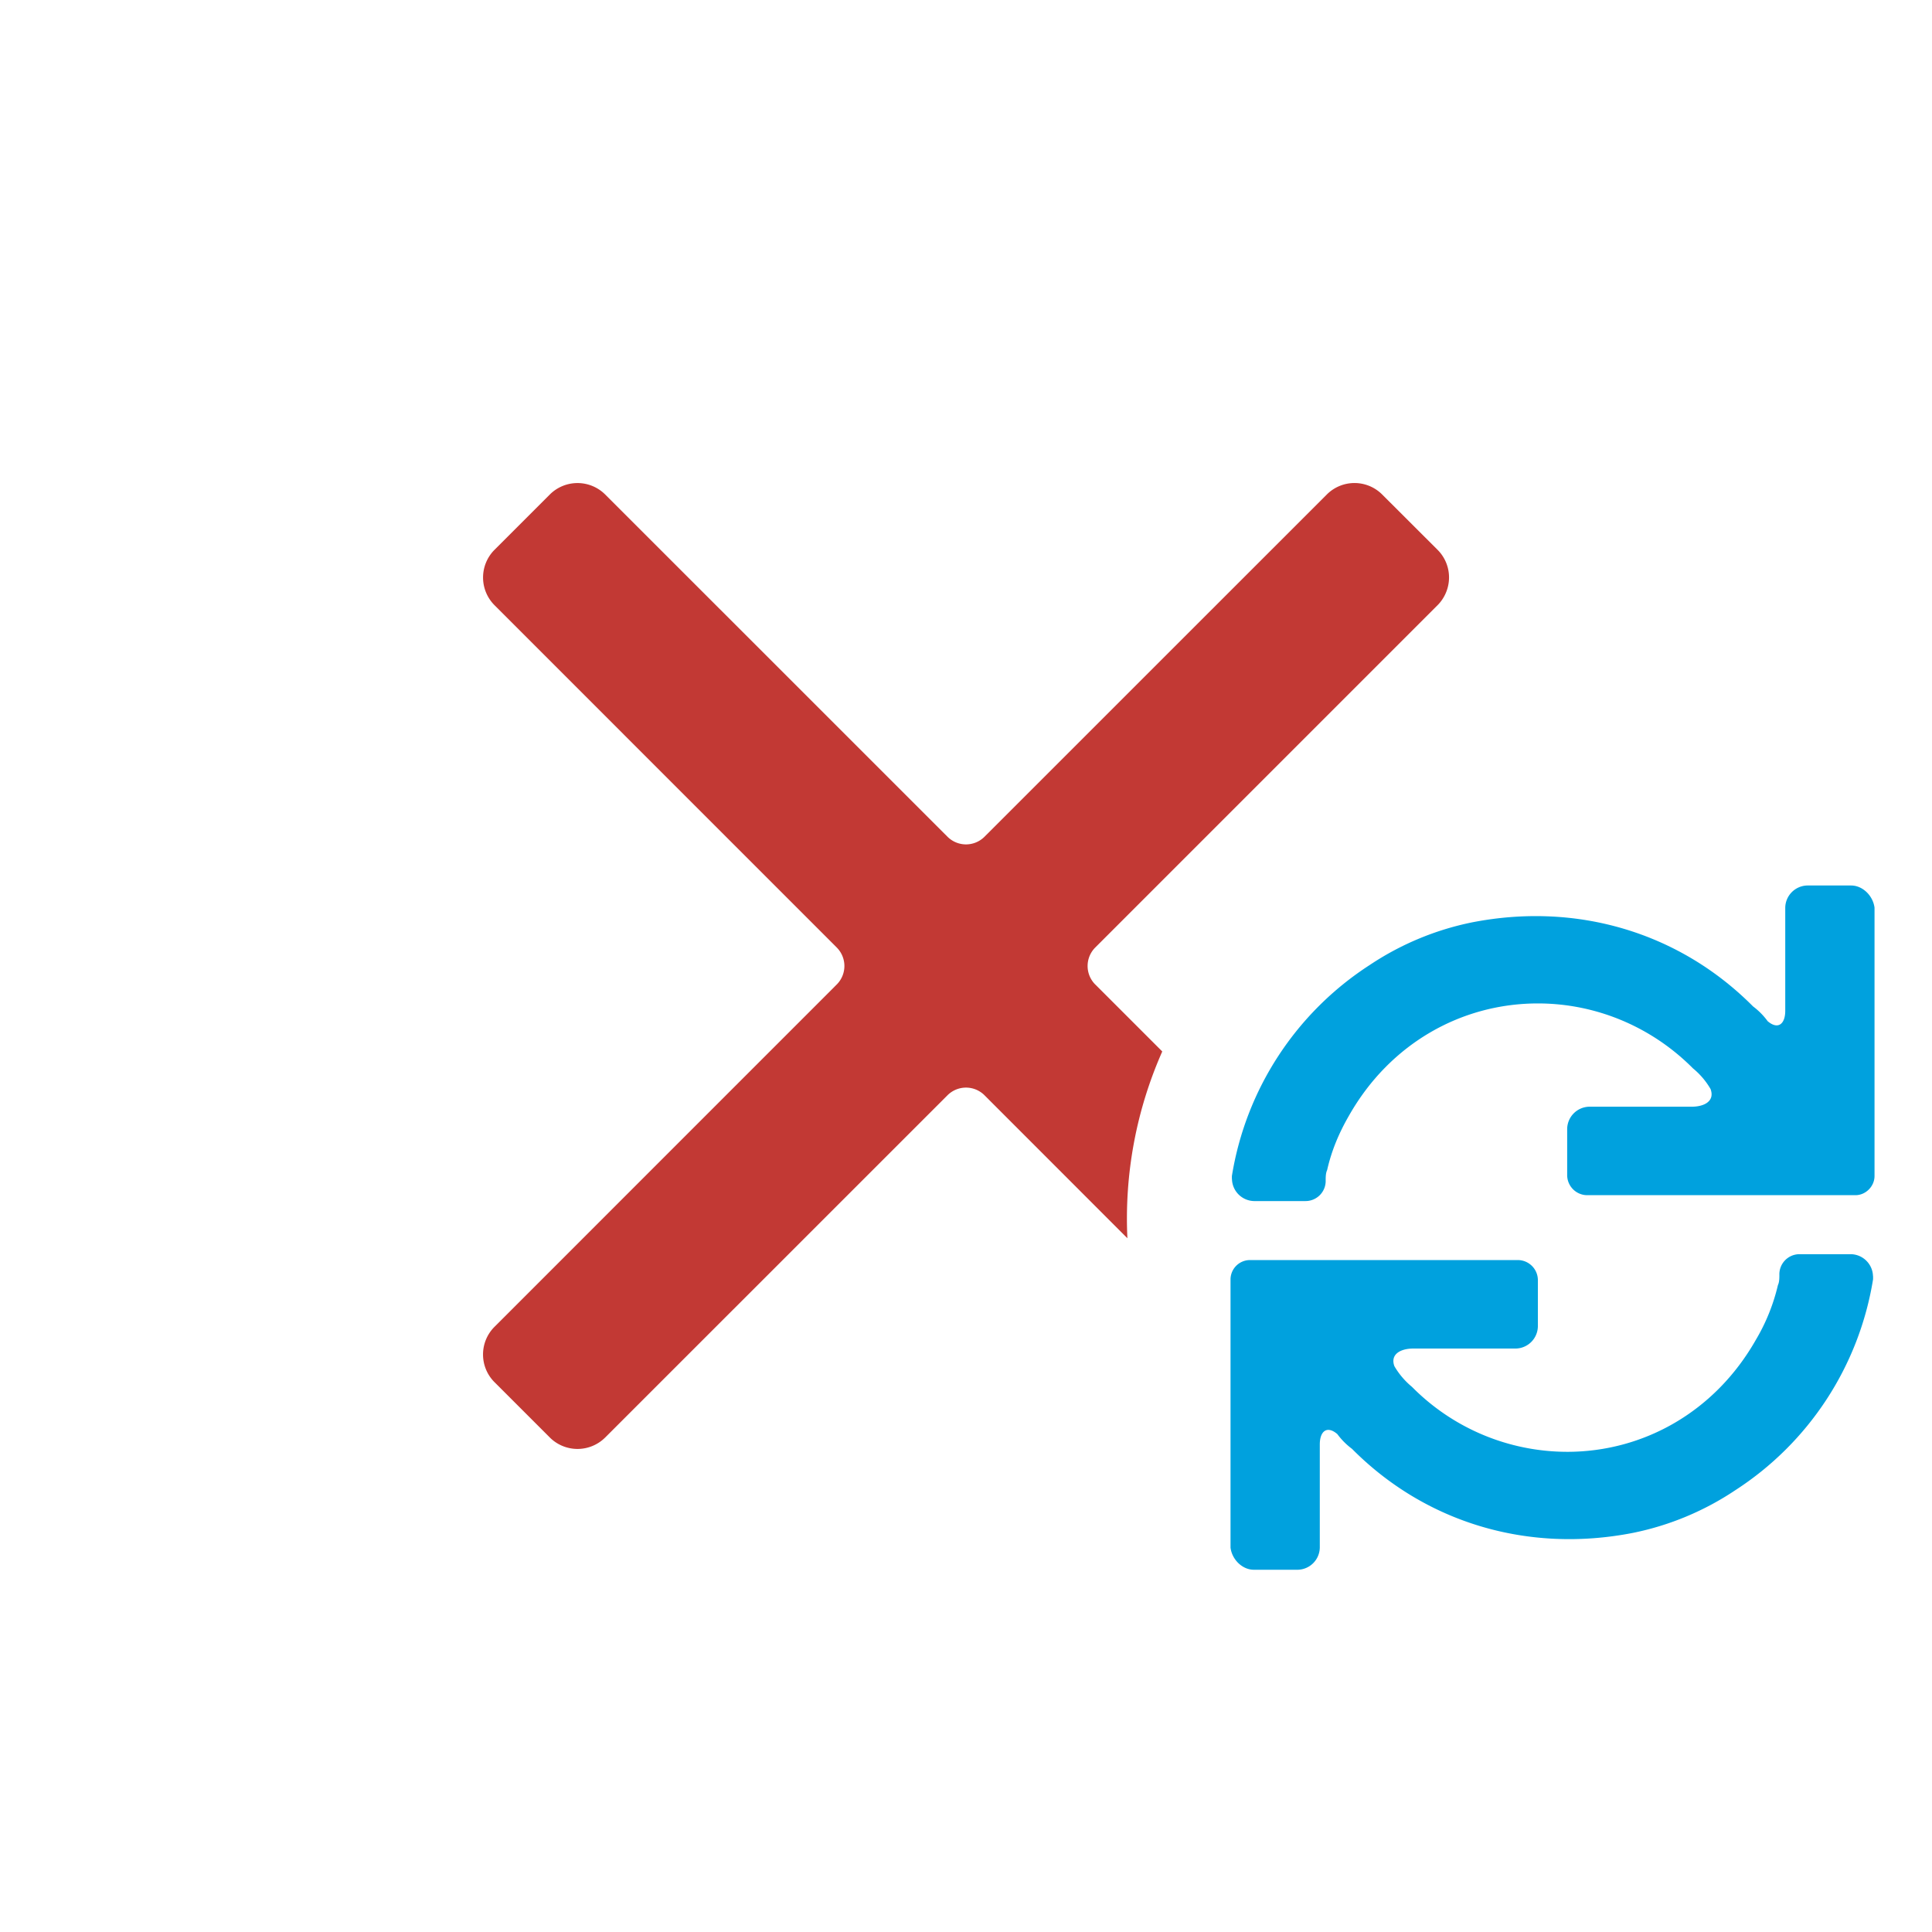 <svg width="24" height="24" fill="none" xmlns="http://www.w3.org/2000/svg"><path fill-rule="evenodd" clip-rule="evenodd" d="M17.963 7.36a.485.485 0 01-.105.158l-4.253 4.253a.325.325 0 000 .458l.833.833a5.125 5.125 0 00-.433 2.32l-1.776-1.777a.325.325 0 00-.458 0l-4.253 4.252a.487.487 0 01-.688 0l-.687-.687a.486.486 0 010-.688l4.252-4.253a.325.325 0 000-.458L6.143 7.518a.487.487 0 010-.688l.687-.687a.487.487 0 01.688 0l4.253 4.252a.325.325 0 00.458 0l4.253-4.252a.486.486 0 01.688 0l.688.687a.485.485 0 01.105.53z" fill="#C23934"/><path d="M23.267 15.854a.28.28 0 00-.272-.274h-.637a.25.25 0 00-.254.256c0 .037 0 .092-.018.128a2.405 2.405 0 01-.273.678c-.51.898-1.4 1.393-2.345 1.393a2.714 2.714 0 01-1.928-.807.962.962 0 01-.218-.256c-.055-.147.073-.22.236-.22h1.273a.28.28 0 00.273-.275v-.568a.25.25 0 00-.255-.256h-3.327a.242.242 0 00-.236.238v3.334c.018.147.145.275.29.275h.546a.28.28 0 00.273-.275v-1.282c0-.165.09-.238.218-.128a.877.877 0 00.182.183c.909.916 2.182 1.3 3.49 1.044a3.554 3.554 0 001.273-.531 3.85 3.85 0 001.71-2.62v-.037zm-7.963-1.208a.28.28 0 00.273.274h.636a.25.25 0 00.255-.256c0-.037 0-.092.018-.128.054-.239.145-.458.272-.678.51-.898 1.4-1.393 2.346-1.393.727 0 1.418.294 1.927.807a.938.938 0 01.218.256c.055.147-.072.22-.236.22H19.74a.28.28 0 00-.272.275v.568a.25.25 0 00.254.256h3.327c.128 0 .237-.11.237-.238v-3.334c-.019-.147-.146-.275-.291-.275h-.546a.28.28 0 00-.272.275v1.282c0 .165-.091.238-.219.128a.867.867 0 00-.181-.183c-.91-.916-2.182-1.3-3.491-1.044a3.567 3.567 0 00-1.273.531 3.85 3.85 0 00-1.71 2.62v.037z" fill="#00A1DE"/></svg>